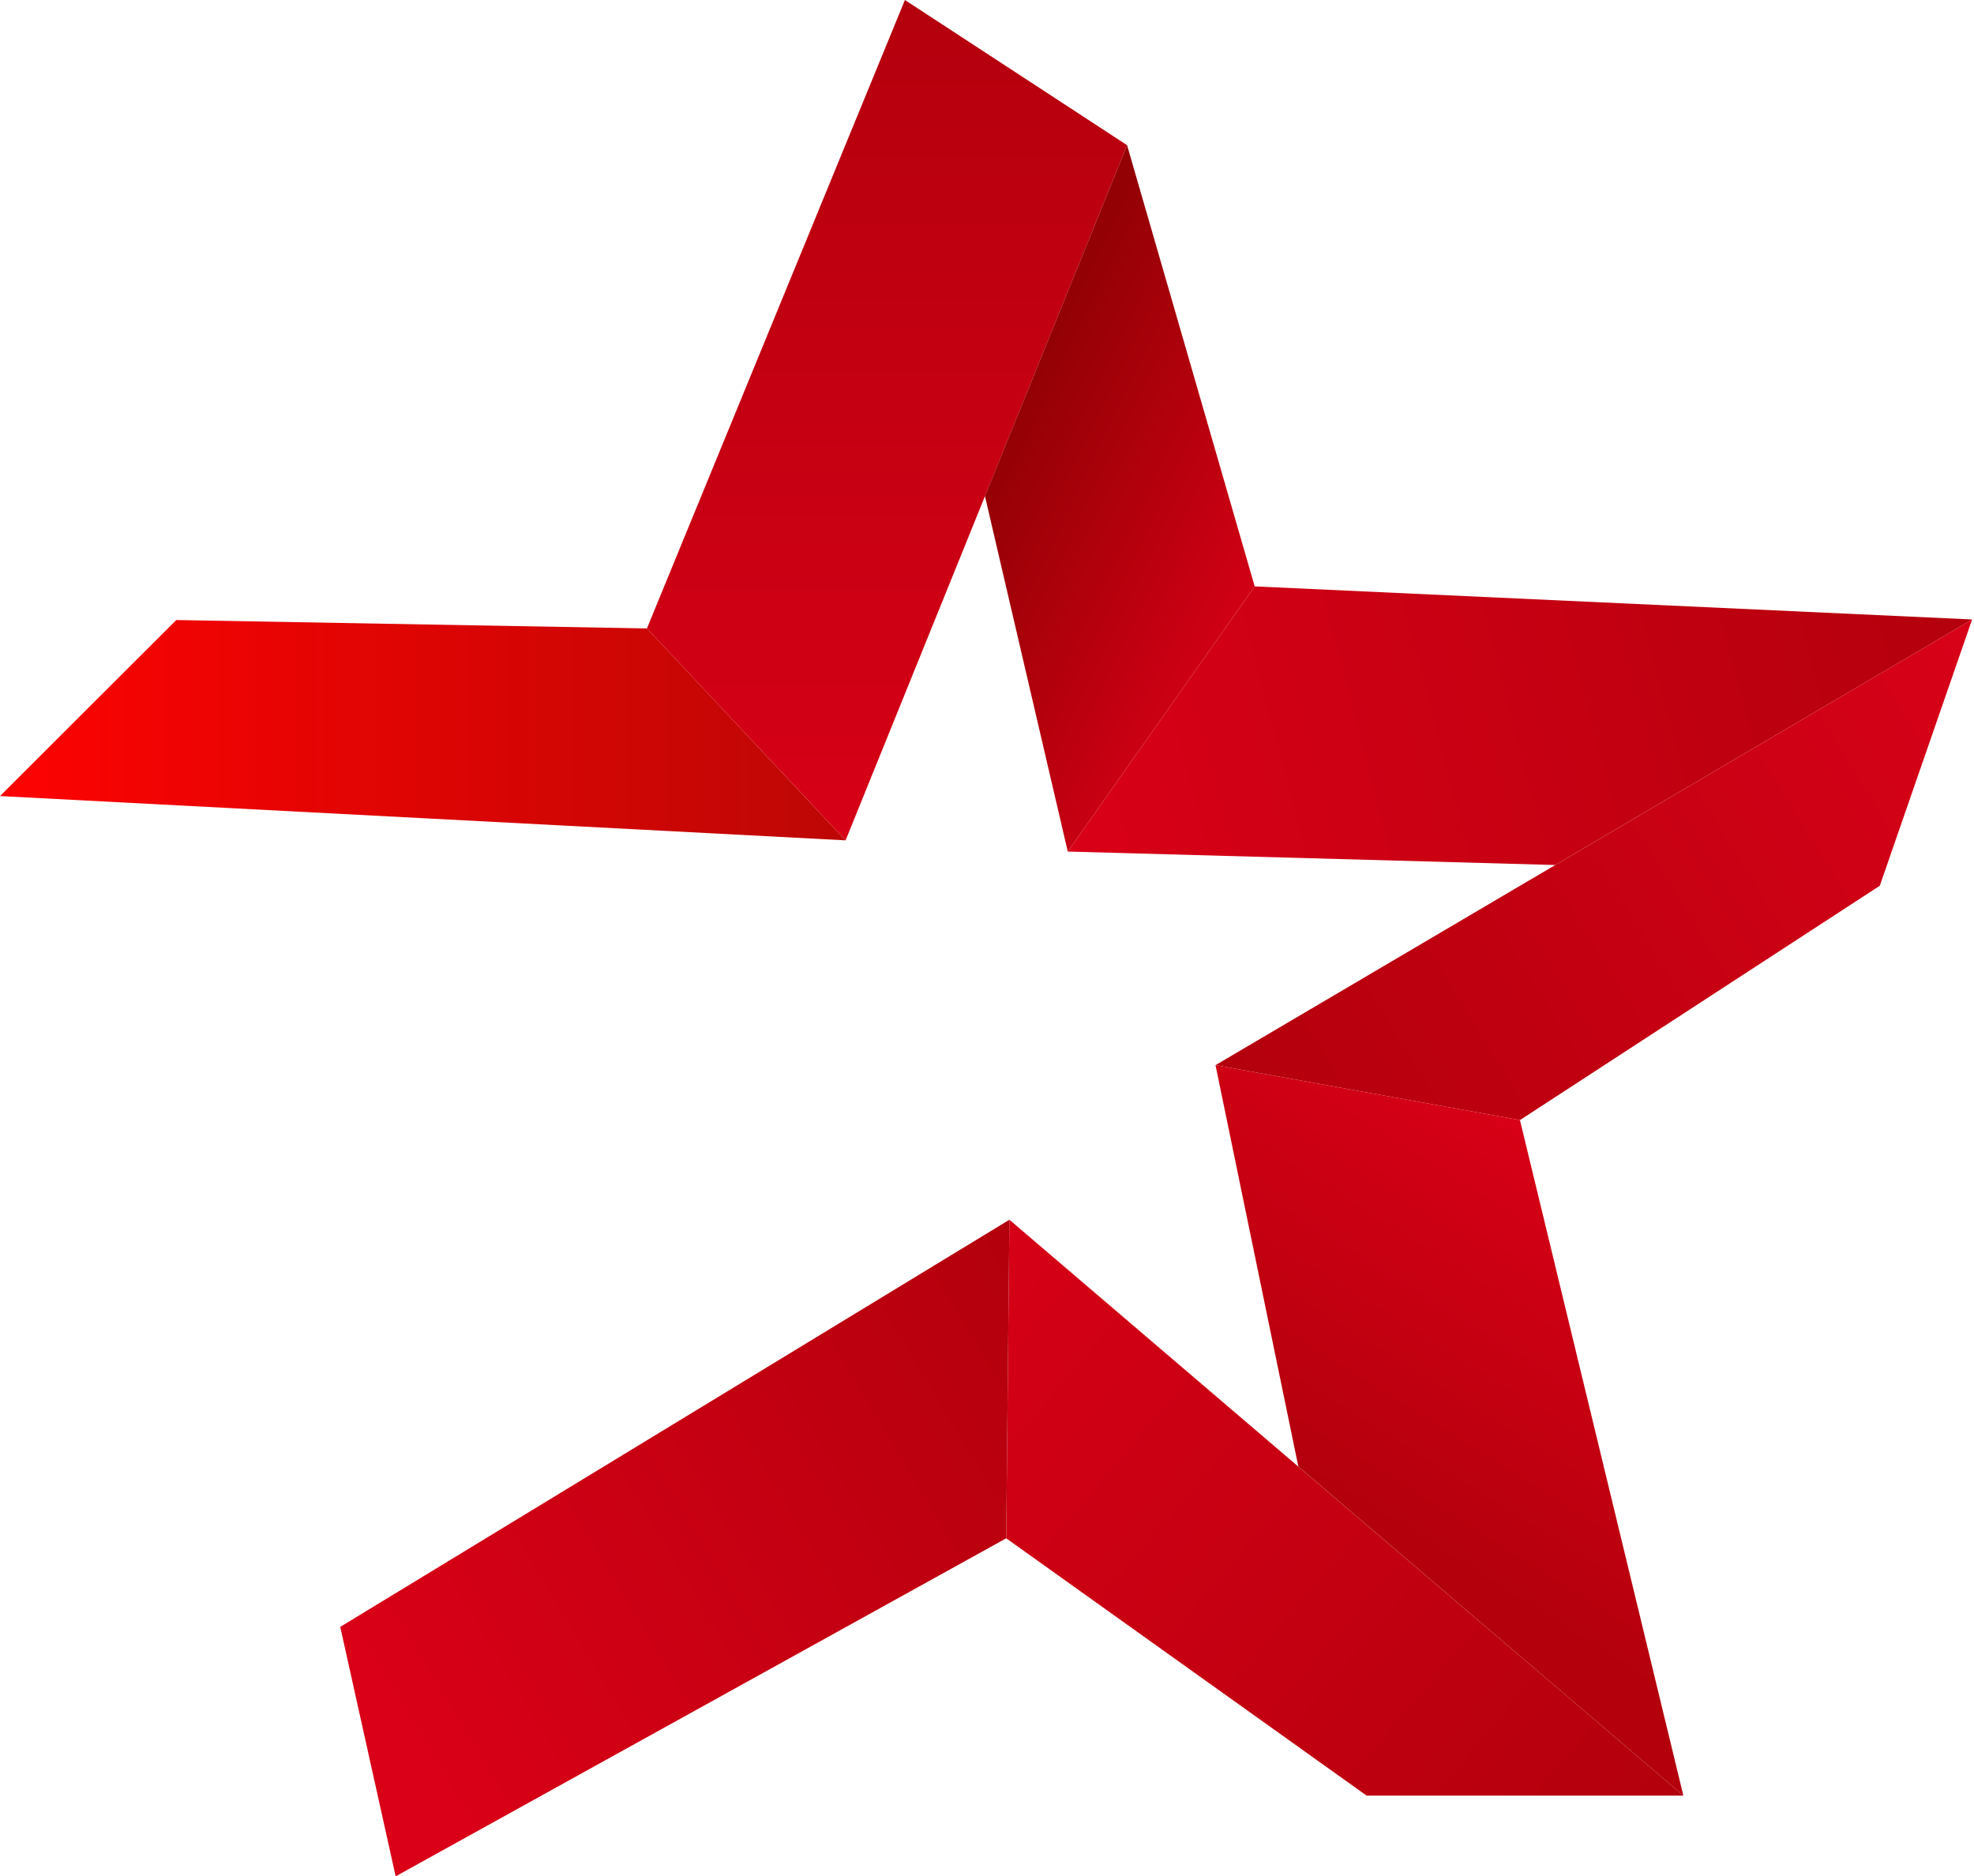 <svg width="526" height="500" viewBox="0 0 526 500" fill="none" xmlns="http://www.w3.org/2000/svg"><g clip-path="url(#clip0)"><path d="M225.321 223.932L0 212.13l46.973-46.907 125.41 2.24 52.938 56.469z" fill="url(#paint0_linear)"/><path d="M300.329 38.691l-75.008 185.241-52.938-56.469L241.128 0l59.201 38.691z" fill="url(#paint1_linear)"/><path d="M300.329 38.69l33.999 117.569-49.806 70.66-22.07-94.712 37.877-93.516z" fill="url(#paint2_linear)"/><path d="M334.328 156.26l191.173 8.814-111.095 65.431-129.884-3.585 49.806-70.66z" fill="url(#paint3_linear)"/><path d="M323.89 283.836l201.611-118.763-24.605 70.959-95.884 62.444-81.122-14.64z" fill="url(#paint4_linear)"/><path d="M345.96 390.798l-22.07-106.961 81.121 14.64 43.544 180.012-102.595-87.691z" fill="url(#paint5_linear)"/><path d="M448.555 478.488L268.971 325.03l-.852 84.889 96.033 68.569h84.403z" fill="url(#paint6_linear)"/><path d="M268.971 325.029L90.665 433.522l14.763 66.477 162.691-90.08.852-84.89z" fill="url(#paint7_linear)"/></g><defs><linearGradient id="paint0_linear" x1="225.13" y1="224.199" x2="0" y2="224.199" gradientUnits="userSpaceOnUse"><stop stop-color="#BD0705"/><stop offset="1" stop-color="#FD0302"/></linearGradient><linearGradient id="paint1_linear" x1="236.386" y1="0" x2="236.386" y2="224.199" gradientUnits="userSpaceOnUse"><stop stop-color="#B4000E"/><stop offset="1" stop-color="#D70016"/></linearGradient><linearGradient id="paint2_linear" x1="262.454" y1="126.631" x2="334.171" y2="160.968" gradientUnits="userSpaceOnUse"><stop stop-color="#930105"/><stop offset="1" stop-color="#D30015"/></linearGradient><linearGradient id="paint3_linear" x1="284.375" y1="230.724" x2="525.536" y2="167.987" gradientUnits="userSpaceOnUse"><stop stop-color="#D90017"/><stop offset="1" stop-color="#B4000D"/></linearGradient><linearGradient id="paint4_linear" x1="525.501" y1="164.887" x2="323.943" y2="288.942" gradientUnits="userSpaceOnUse"><stop stop-color="#D80118"/><stop offset="1" stop-color="#B3000D"/></linearGradient><linearGradient id="paint5_linear" x1="405.31" y1="297.8" x2="346.874" y2="391.473" gradientUnits="userSpaceOnUse"><stop stop-color="#D80016"/><stop offset="1" stop-color="#B4000D"/></linearGradient><linearGradient id="paint6_linear" x1="448.483" y1="478.648" x2="268.207" y2="325.232" gradientUnits="userSpaceOnUse"><stop stop-color="#B3000D"/><stop offset="1" stop-color="#D60016"/></linearGradient><linearGradient id="paint7_linear" x1="268.971" y1="325.029" x2="90.537" y2="431.909" gradientUnits="userSpaceOnUse"><stop stop-color="#B3000D"/><stop offset="1" stop-color="#D90017"/></linearGradient><clipPath id="clip0"><path fill="#fff" d="M0 0h525.501v500H0z"/></clipPath></defs></svg>